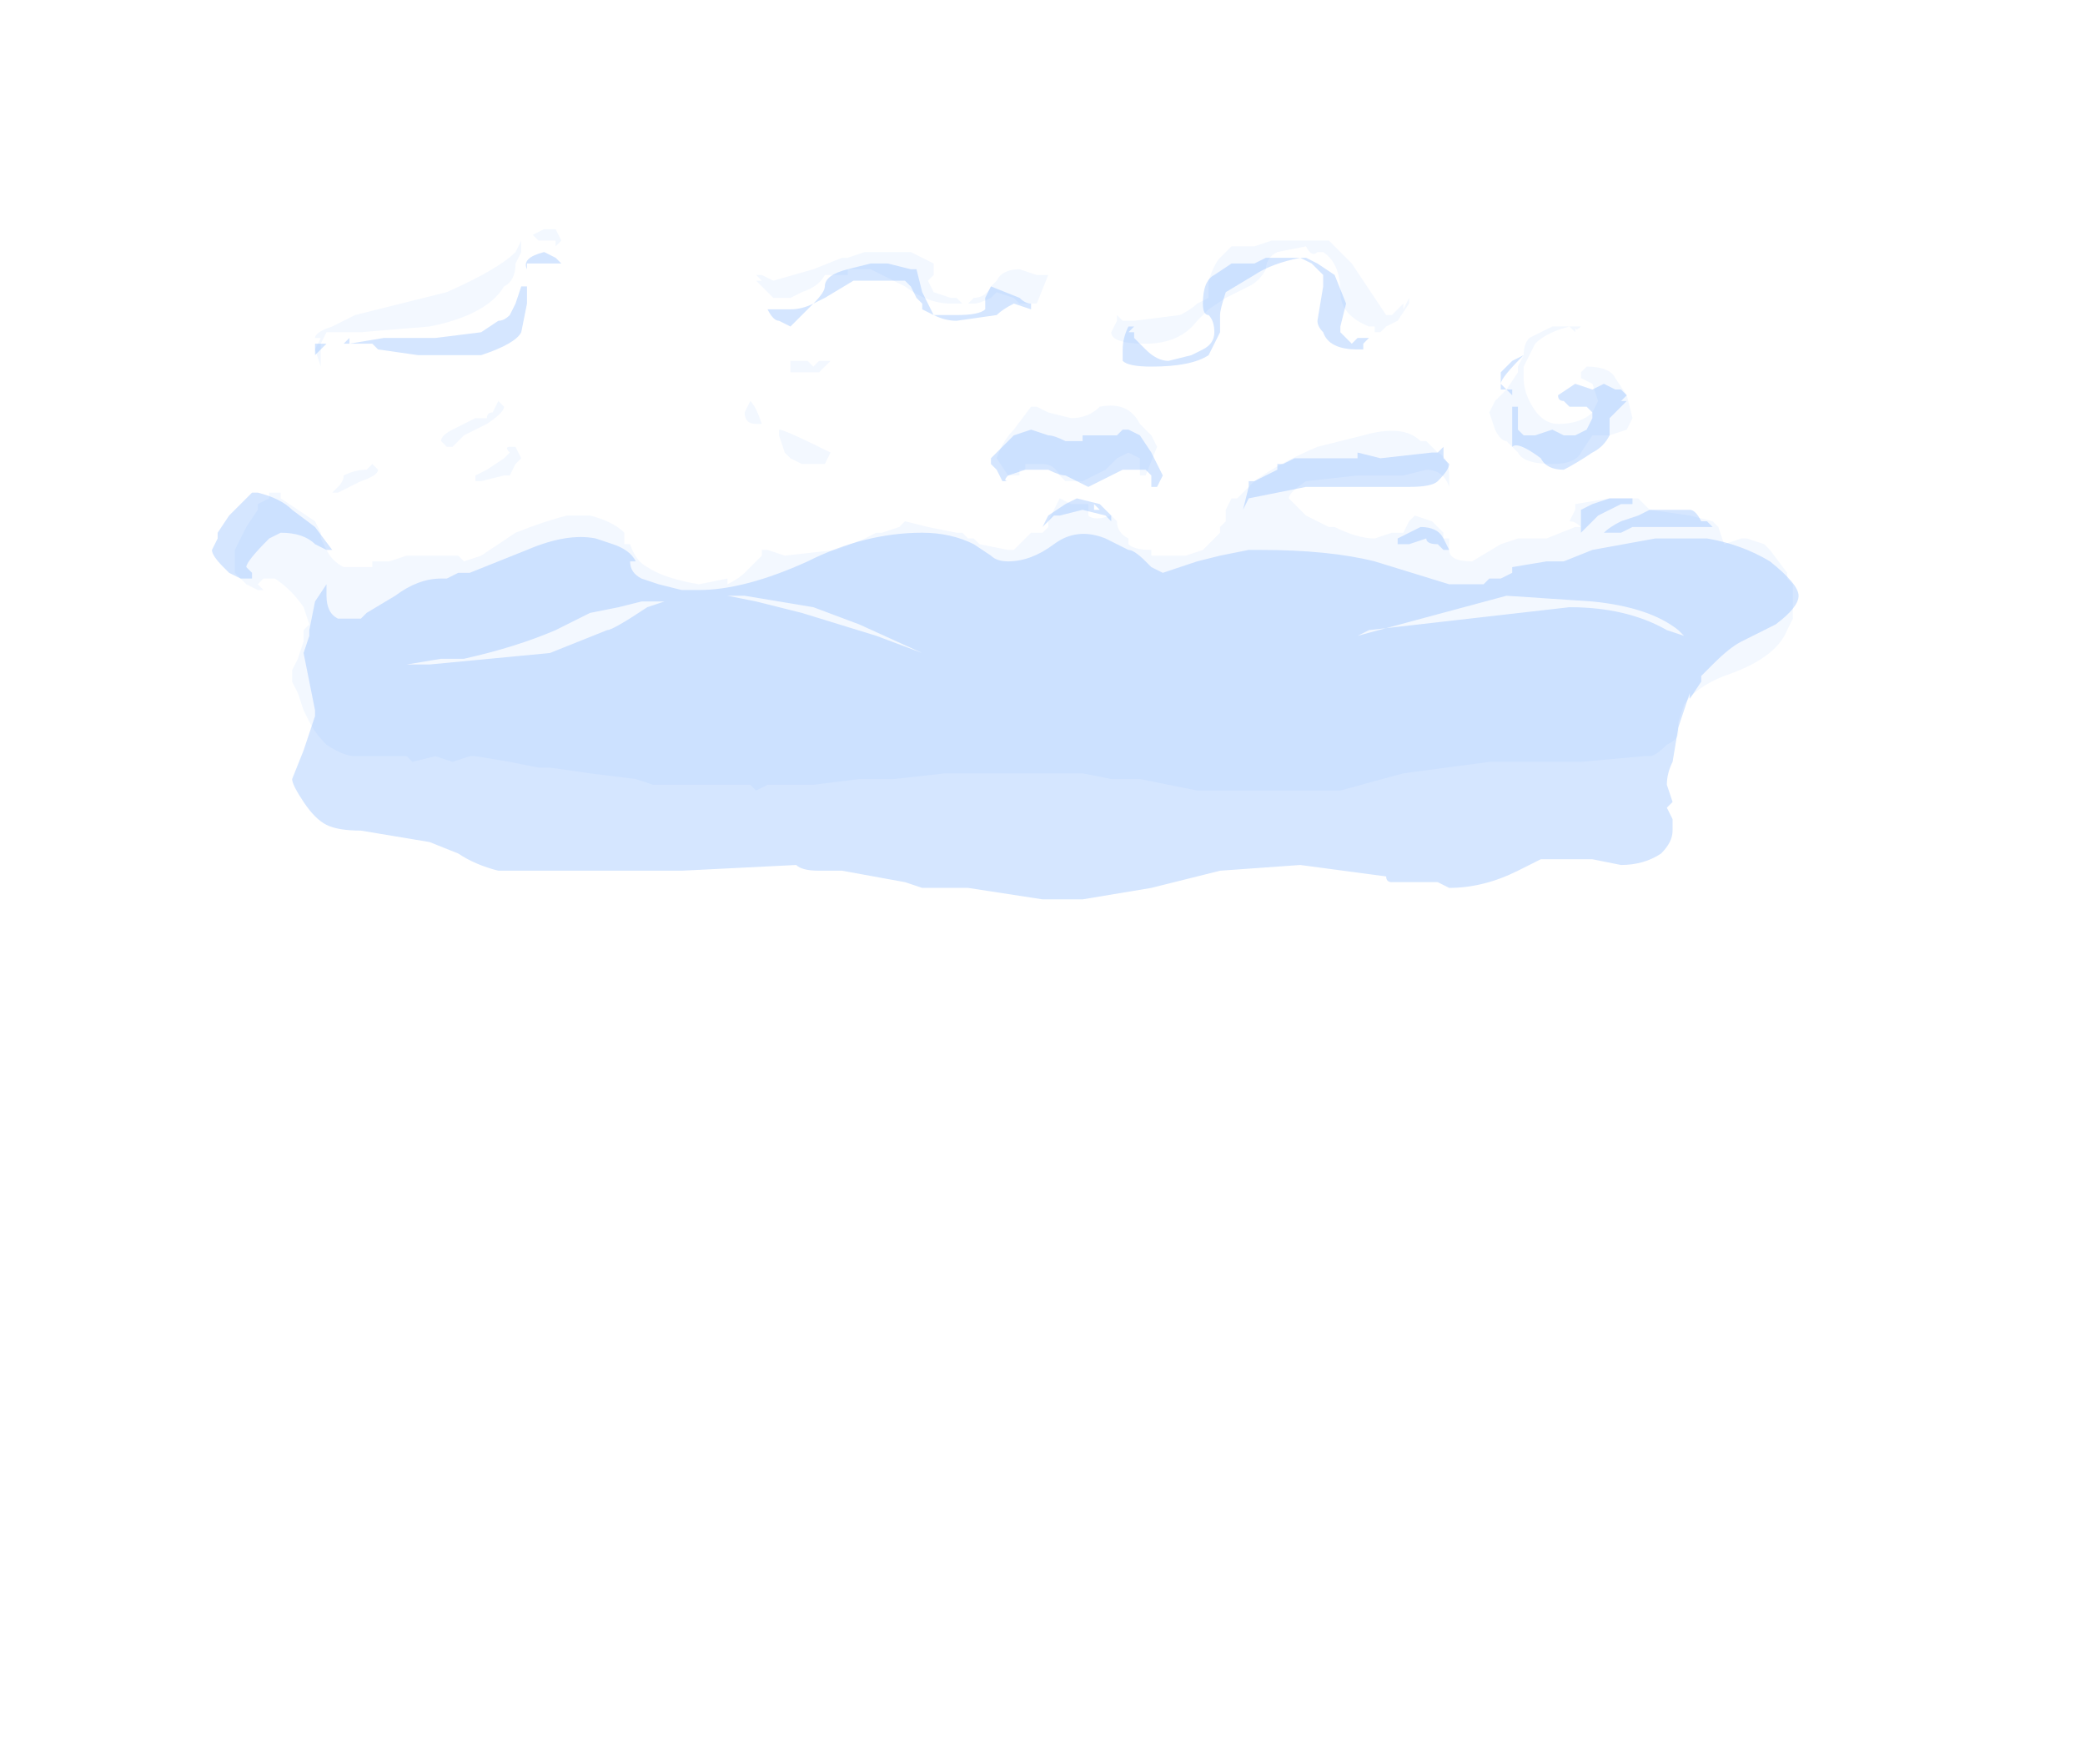 <?xml version="1.0" encoding="UTF-8" standalone="no"?>
<svg xmlns:ffdec="https://www.free-decompiler.com/flash" xmlns:xlink="http://www.w3.org/1999/xlink" ffdec:objectType="frame" height="107.8px" width="127.4px" xmlns="http://www.w3.org/2000/svg">
  <g transform="matrix(1.0, 0.0, 0.0, 1.0, 60.9, 96.95)">
    <use ffdec:characterId="2080" height="5.85" transform="matrix(7.0, 0.0, 0.0, 7.0, -47.95, -82.95)" width="13.85" xlink:href="#shape0"/>
  </g>
  <defs>
    <g id="shape0" transform="matrix(1.0, 0.0, 0.0, 1.0, 6.85, 11.85)">
      <path d="M6.35 -9.1 L6.5 -9.15 6.55 -9.15 6.7 -9.1 6.75 -9.05 6.9 -8.85 6.9 -8.8 6.95 -8.75 6.95 -8.45 6.9 -8.35 Q6.8 -8.1 6.35 -7.95 6.1 -7.85 6.0 -7.7 L5.95 -7.55 5.95 -7.45 Q5.95 -7.4 5.85 -7.35 5.75 -7.25 5.7 -7.25 L5.65 -7.25 5.1 -7.2 4.3 -7.2 3.55 -7.1 3.0 -6.95 1.75 -6.95 1.25 -7.05 1.0 -7.05 0.75 -7.1 -0.45 -7.1 -0.9 -7.05 -1.2 -7.05 -1.6 -7.0 -2.0 -7.0 -2.1 -6.95 -2.15 -7.0 -3.0 -7.0 -3.15 -7.05 -3.55 -7.1 -3.9 -7.15 -4.0 -7.15 -4.25 -7.2 -4.55 -7.25 -4.6 -7.25 -4.75 -7.2 -4.9 -7.25 -5.1 -7.2 -5.15 -7.25 -5.6 -7.25 Q-5.7 -7.25 -5.85 -7.35 -5.95 -7.45 -6.0 -7.55 L-6.05 -7.65 -6.1 -7.8 -6.15 -7.9 -6.15 -8.0 -6.1 -8.1 -6.05 -8.25 -6.05 -8.35 -6.0 -8.4 -6.05 -8.55 Q-6.15 -8.7 -6.3 -8.8 L-6.4 -8.8 -6.45 -8.75 -6.4 -8.7 -6.45 -8.7 -6.55 -8.75 -6.65 -8.85 -6.65 -9.05 -6.55 -9.25 -6.45 -9.4 -6.45 -9.45 -6.35 -9.5 -6.35 -9.55 -6.25 -9.55 -6.25 -9.5 -5.95 -9.3 -5.9 -9.2 -5.9 -9.15 -5.85 -9.05 Q-5.8 -8.95 -5.7 -8.9 L-5.45 -8.9 -5.45 -8.95 -5.3 -8.95 -5.15 -9.0 -4.7 -9.0 -4.65 -8.95 -4.5 -9.0 -4.2 -9.2 Q-3.95 -9.3 -3.75 -9.35 L-3.55 -9.35 Q-3.35 -9.3 -3.25 -9.2 L-3.25 -9.1 -3.2 -9.1 Q-3.15 -8.95 -3.05 -8.9 -2.9 -8.8 -2.6 -8.75 L-2.35 -8.8 -2.35 -8.75 Q-2.25 -8.8 -2.2 -8.85 L-2.05 -9.0 -2.05 -9.05 -2.0 -9.05 -1.85 -9.0 -1.4 -9.05 -1.15 -9.15 -1.05 -9.2 -1.0 -9.2 -0.85 -9.25 -0.8 -9.3 -0.6 -9.25 -0.35 -9.2 -0.3 -9.2 -0.25 -9.15 -0.2 -9.15 -0.15 -9.1 0.1 -9.05 0.15 -9.05 0.3 -9.2 0.4 -9.2 0.45 -9.25 0.45 -9.3 0.55 -9.5 0.65 -9.45 0.8 -9.45 0.8 -9.35 Q0.85 -9.3 1.0 -9.35 L1.05 -9.3 Q1.05 -9.2 1.15 -9.15 L1.15 -9.1 Q1.2 -9.05 1.35 -9.05 L1.35 -9.0 1.65 -9.0 1.8 -9.05 1.95 -9.2 1.95 -9.25 2.0 -9.3 2.0 -9.4 2.05 -9.5 2.1 -9.5 2.25 -9.65 Q2.45 -9.8 2.8 -9.95 L3.2 -10.05 Q3.55 -10.15 3.7 -10.0 L3.75 -10.0 3.85 -9.9 Q3.95 -9.85 3.95 -9.7 L3.95 -9.6 Q3.9 -9.75 3.75 -9.75 L3.55 -9.7 3.15 -9.7 2.7 -9.65 Q2.55 -9.55 2.55 -9.5 L2.7 -9.35 2.9 -9.25 2.95 -9.25 Q3.15 -9.15 3.3 -9.15 L3.45 -9.2 3.55 -9.2 3.6 -9.3 3.65 -9.35 3.8 -9.3 3.9 -9.2 3.9 -9.15 3.95 -9.15 3.95 -9.05 Q3.95 -8.95 4.15 -8.95 L4.4 -9.1 4.55 -9.15 4.8 -9.15 5.05 -9.25 5.1 -9.25 Q5.05 -9.3 5.0 -9.3 L5.05 -9.4 5.05 -9.45 5.35 -9.5 5.6 -9.5 5.7 -9.4 6.05 -9.35 6.25 -9.3 6.3 -9.25 6.35 -9.1 M3.05 -11.6 L3.1 -11.55 3.4 -11.1 3.45 -11.1 3.55 -11.2 3.55 -11.15 3.6 -11.25 3.6 -11.2 3.5 -11.05 3.4 -11.0 3.35 -10.95 3.3 -10.95 3.3 -11.0 3.25 -11.0 Q3.0 -11.1 3.0 -11.3 3.0 -11.55 2.85 -11.65 L2.8 -11.65 Q2.75 -11.6 2.7 -11.7 L2.45 -11.65 Q2.35 -11.6 2.35 -11.5 2.3 -11.4 2.2 -11.35 L2.0 -11.25 1.85 -11.15 1.75 -11.05 Q1.6 -10.85 1.3 -10.85 1.0 -10.85 1.0 -10.95 L1.05 -11.05 1.05 -11.1 1.1 -11.05 1.2 -11.05 1.6 -11.1 Q1.7 -11.15 1.75 -11.2 L1.85 -11.25 1.85 -11.4 Q1.9 -11.55 1.95 -11.6 L2.05 -11.7 2.25 -11.7 2.4 -11.75 2.9 -11.75 3.05 -11.6 M4.6 -10.75 Q4.6 -10.85 4.65 -10.9 L4.75 -10.95 4.85 -11.0 5.1 -11.0 Q5.05 -10.95 5.05 -11.0 L5.05 -10.95 5.0 -11.0 Q4.8 -10.95 4.7 -10.85 L4.6 -10.65 4.6 -10.55 Q4.6 -10.45 4.65 -10.35 4.75 -10.15 4.9 -10.15 5.1 -10.15 5.2 -10.25 L5.25 -10.35 5.2 -10.5 5.1 -10.55 5.1 -10.6 5.15 -10.65 Q5.35 -10.65 5.4 -10.55 L5.5 -10.4 5.55 -10.2 5.5 -10.1 5.35 -10.05 5.2 -10.05 5.1 -9.9 Q5.05 -9.8 4.85 -9.8 4.6 -9.8 4.55 -9.9 L4.45 -10.0 Q4.4 -10.0 4.35 -10.1 L4.3 -10.25 4.35 -10.35 4.45 -10.45 4.55 -10.6 4.55 -10.65 4.6 -10.75 M0.35 -11.45 L0.45 -11.45 0.35 -11.2 0.2 -11.2 0.15 -11.25 0.0 -11.3 -0.05 -11.25 Q-0.15 -11.2 -0.2 -11.2 L-0.4 -11.2 Q-0.6 -11.2 -0.8 -11.35 L-1.1 -11.5 -1.3 -11.5 -1.3 -11.45 -1.5 -11.45 Q-1.55 -11.35 -1.7 -11.3 L-1.8 -11.25 -1.95 -11.25 -2.1 -11.4 -2.05 -11.4 -2.1 -11.45 -2.05 -11.45 -1.95 -11.4 -1.6 -11.5 -1.35 -11.6 -1.3 -11.6 -1.15 -11.65 -0.75 -11.65 -0.55 -11.55 -0.55 -11.45 -0.6 -11.4 -0.55 -11.3 -0.4 -11.25 -0.35 -11.25 -0.3 -11.2 -0.25 -11.2 -0.2 -11.25 Q-0.1 -11.25 -0.05 -11.35 L0.0 -11.4 Q0.05 -11.5 0.2 -11.5 L0.35 -11.45 M1.7 -11.0 L1.7 -11.0 M0.95 -9.75 L0.75 -9.65 0.6 -9.65 0.55 -9.7 Q0.5 -9.8 0.4 -9.8 L0.25 -9.8 0.25 -9.75 0.2 -9.75 0.2 -9.7 0.1 -9.7 0.0 -9.85 Q0.05 -10.0 0.15 -10.1 L0.3 -10.3 0.35 -10.3 0.45 -10.25 0.65 -10.2 Q0.8 -10.2 0.9 -10.3 1.15 -10.35 1.25 -10.15 L1.35 -10.05 1.4 -9.95 1.3 -9.7 1.25 -9.7 1.25 -9.85 1.15 -9.9 1.05 -9.85 0.95 -9.75 M0.15 -7.2 L0.15 -7.2 M4.55 -10.55 L4.55 -10.55 M3.55 -7.2 L3.55 -7.2 M-1.65 -10.7 L-1.6 -10.65 -1.55 -10.7 -1.45 -10.7 Q-1.5 -10.65 -1.55 -10.6 L-1.8 -10.6 -1.8 -10.7 -1.65 -10.7 M-4.95 -11.0 L-5.55 -10.95 -5.85 -10.95 -5.9 -10.85 -5.9 -10.65 -5.95 -10.8 -5.9 -10.9 -5.95 -10.9 Q-5.95 -10.95 -5.8 -11.0 L-5.6 -11.1 -4.8 -11.3 Q-4.35 -11.5 -4.2 -11.65 L-4.15 -11.75 -4.15 -11.65 -4.2 -11.55 Q-4.2 -11.4 -4.3 -11.35 -4.45 -11.1 -4.95 -11.0 M-4.05 -11.8 L-3.95 -11.85 -3.85 -11.85 -3.8 -11.75 -3.85 -11.7 -3.85 -11.75 -4.0 -11.75 -4.05 -11.8 M-4.25 -9.95 L-4.2 -9.95 -4.15 -9.85 -4.2 -9.8 -4.25 -9.7 -4.3 -9.7 -4.5 -9.65 -4.55 -9.65 -4.55 -9.7 -4.45 -9.75 -4.3 -9.85 -4.25 -9.9 Q-4.3 -9.95 -4.25 -9.95 M-4.3 -10.3 Q-4.3 -10.25 -4.45 -10.15 L-4.65 -10.05 -4.75 -9.95 -4.8 -9.95 -4.85 -10.0 Q-4.85 -10.05 -4.75 -10.1 L-4.55 -10.2 -4.45 -10.2 Q-4.45 -10.25 -4.4 -10.25 L-4.35 -10.35 -4.3 -10.3 M-5.45 -9.8 L-5.4 -9.75 Q-5.4 -9.7 -5.55 -9.65 L-5.75 -9.55 -5.8 -9.55 -5.75 -9.6 Q-5.7 -9.65 -5.7 -9.7 -5.6 -9.75 -5.5 -9.75 L-5.45 -9.8 M-0.4 -9.2 L-0.4 -9.2 M-1.85 -9.9 L-1.9 -10.05 -1.9 -10.1 Q-1.85 -10.1 -1.45 -9.9 L-1.5 -9.8 -1.7 -9.8 -1.8 -9.85 -1.85 -9.9 M-2.05 -10.15 L-2.1 -10.15 Q-2.2 -10.15 -2.2 -10.25 L-2.15 -10.35 Q-2.1 -10.3 -2.05 -10.15" fill="#b1d1ff" fill-opacity="0.153" fill-rule="evenodd" stroke="none"/>
      <path d="M6.15 -9.3 L6.2 -9.3 6.25 -9.25 5.55 -9.25 5.45 -9.2 5.3 -9.2 Q5.35 -9.25 5.45 -9.3 L5.6 -9.35 5.7 -9.4 6.05 -9.4 Q6.1 -9.4 6.15 -9.3 M6.75 -8.95 Q7.0 -8.75 7.0 -8.65 7.0 -8.55 6.8 -8.4 L6.5 -8.25 Q6.4 -8.2 6.25 -8.05 L6.15 -7.95 6.15 -7.9 6.05 -7.75 6.05 -7.8 Q6.0 -7.65 5.95 -7.5 L5.9 -7.2 Q5.85 -7.1 5.85 -7.0 L5.9 -6.85 5.85 -6.8 5.9 -6.7 5.9 -6.6 Q5.9 -6.5 5.8 -6.4 5.65 -6.3 5.45 -6.3 L5.2 -6.35 4.75 -6.35 4.55 -6.25 Q4.25 -6.1 3.95 -6.1 L3.85 -6.15 3.45 -6.15 Q3.4 -6.15 3.4 -6.2 L2.65 -6.3 1.95 -6.25 1.35 -6.1 0.75 -6.0 0.4 -6.0 -0.25 -6.1 -0.65 -6.1 -0.8 -6.15 -1.35 -6.25 -1.55 -6.25 Q-1.7 -6.25 -1.75 -6.3 L-2.75 -6.25 -4.35 -6.25 Q-4.55 -6.3 -4.7 -6.4 L-4.95 -6.5 -5.55 -6.6 Q-5.75 -6.6 -5.85 -6.65 -5.95 -6.7 -6.05 -6.85 -6.15 -7.0 -6.15 -7.05 L-6.05 -7.3 -5.95 -7.6 -5.95 -7.65 -6.05 -8.15 -6.0 -8.3 -6.0 -8.35 -5.95 -8.6 -5.85 -8.75 -5.85 -8.65 Q-5.85 -8.5 -5.75 -8.45 L-5.55 -8.45 -5.5 -8.5 -5.25 -8.65 Q-5.05 -8.8 -4.85 -8.8 L-4.8 -8.8 -4.7 -8.85 -4.6 -8.85 -4.1 -9.05 Q-3.75 -9.2 -3.5 -9.15 L-3.35 -9.1 Q-3.2 -9.05 -3.15 -8.95 L-3.2 -8.95 Q-3.2 -8.85 -3.1 -8.8 L-2.95 -8.75 -2.75 -8.7 -2.6 -8.7 Q-2.2 -8.7 -1.65 -8.95 -1.15 -9.2 -0.65 -9.2 -0.4 -9.2 -0.2 -9.1 L-0.05 -9.0 Q0.0 -8.95 0.1 -8.95 0.3 -8.95 0.5 -9.1 0.7 -9.25 0.95 -9.15 L1.15 -9.05 Q1.2 -9.05 1.3 -8.95 L1.35 -8.9 1.45 -8.85 1.75 -8.95 1.95 -9.0 2.2 -9.05 2.3 -9.05 Q2.9 -9.05 3.3 -8.95 L3.95 -8.75 4.25 -8.75 4.3 -8.8 4.4 -8.8 4.5 -8.85 4.5 -8.9 4.8 -8.95 4.95 -8.95 5.2 -9.05 5.75 -9.15 6.2 -9.15 Q6.5 -9.1 6.75 -8.95 M6.1 -8.05 L6.1 -8.05 M5.95 -8.35 Q5.7 -8.55 5.2 -8.6 L4.45 -8.65 3.15 -8.3 3.25 -8.35 5.0 -8.55 Q5.5 -8.55 5.85 -8.35 L6.0 -8.3 5.95 -8.35 M3.05 -11.2 L3.0 -11.0 3.0 -10.95 3.1 -10.85 3.15 -10.9 3.25 -10.9 3.2 -10.85 3.2 -10.8 3.15 -10.8 Q2.9 -10.8 2.85 -10.95 2.8 -11.0 2.8 -11.05 L2.85 -11.35 2.85 -11.45 2.75 -11.55 2.65 -11.6 Q2.4 -11.55 2.25 -11.45 L2.0 -11.3 Q1.95 -11.15 1.95 -11.1 L1.95 -10.95 1.9 -10.85 1.85 -10.75 Q1.7 -10.65 1.35 -10.65 1.15 -10.65 1.1 -10.7 1.1 -10.75 1.1 -10.8 1.1 -10.9 1.15 -11.0 L1.2 -11.0 1.15 -10.95 1.2 -10.95 1.2 -10.9 1.3 -10.8 Q1.4 -10.7 1.5 -10.7 L1.7 -10.75 1.8 -10.8 Q1.9 -10.85 1.9 -10.95 1.9 -11.05 1.85 -11.1 1.8 -11.1 1.8 -11.2 1.8 -11.4 1.9 -11.45 L2.05 -11.55 2.25 -11.55 2.35 -11.6 2.7 -11.6 2.8 -11.55 2.95 -11.45 3.05 -11.2 M4.5 -10.7 L4.6 -10.75 Q4.4 -10.55 4.4 -10.5 L4.45 -10.45 4.5 -10.45 4.5 -10.4 4.45 -10.45 4.4 -10.45 Q4.4 -10.5 4.4 -10.6 L4.5 -10.7 M0.3 -11.2 L0.3 -11.15 0.15 -11.2 Q0.05 -11.15 0.0 -11.1 L-0.35 -11.05 Q-0.45 -11.05 -0.55 -11.1 L-0.65 -11.15 -0.65 -11.2 -0.7 -11.25 -0.75 -11.35 -0.8 -11.4 -1.25 -11.4 -1.5 -11.25 -1.6 -11.2 -1.8 -11.0 -1.9 -11.05 Q-1.95 -11.05 -2.0 -11.15 L-2.0 -11.15 -1.8 -11.15 Q-1.7 -11.15 -1.6 -11.2 -1.5 -11.3 -1.5 -11.35 -1.5 -11.45 -1.3 -11.5 L-1.1 -11.55 -0.95 -11.55 -0.75 -11.5 -0.7 -11.5 -0.65 -11.3 Q-0.6 -11.2 -0.55 -11.1 L-0.35 -11.1 Q-0.15 -11.1 -0.1 -11.15 L-0.1 -11.25 -0.05 -11.35 0.2 -11.25 Q0.25 -11.2 0.3 -11.2 M1.9 -11.1 L1.9 -11.1 M2.45 -9.8 L2.5 -9.8 2.6 -9.85 3.15 -9.85 3.15 -9.9 3.35 -9.85 3.8 -9.9 3.85 -9.9 3.9 -9.95 3.9 -9.85 3.95 -9.8 Q3.95 -9.75 3.85 -9.65 3.8 -9.6 3.6 -9.6 L2.7 -9.6 2.2 -9.5 2.15 -9.4 2.2 -9.6 2.2 -9.65 2.25 -9.65 2.45 -9.75 2.45 -9.8 M0.75 -10.05 L1.05 -10.05 1.1 -10.1 1.15 -10.1 1.25 -10.05 1.35 -9.9 1.45 -9.7 1.4 -9.6 1.35 -9.6 1.35 -9.7 1.3 -9.75 1.1 -9.75 0.8 -9.6 0.6 -9.7 Q0.55 -9.7 0.45 -9.75 L0.25 -9.75 0.1 -9.7 Q0.05 -9.65 0.1 -9.65 L0.05 -9.65 0.0 -9.75 -0.05 -9.8 -0.05 -9.85 0.15 -10.05 0.3 -10.1 0.45 -10.05 Q0.5 -10.05 0.6 -10.0 L0.75 -10.0 0.75 -10.05 M0.45 -9.35 L0.45 -9.35 0.6 -9.45 0.7 -9.5 0.9 -9.45 1.0 -9.35 1.0 -9.3 0.95 -9.35 0.75 -9.4 0.55 -9.35 0.5 -9.35 0.4 -9.25 0.45 -9.35 M0.85 -9.4 L0.9 -9.4 0.85 -9.45 0.85 -9.4 M5.5 -10.4 L5.45 -10.35 5.5 -10.35 5.35 -10.2 5.35 -10.05 Q5.3 -9.95 5.2 -9.9 5.05 -9.8 4.95 -9.75 4.8 -9.75 4.75 -9.85 4.55 -10.0 4.5 -9.95 L4.5 -10.3 4.55 -10.3 4.55 -10.1 4.6 -10.05 4.7 -10.05 4.85 -10.1 4.95 -10.05 5.05 -10.05 5.15 -10.1 5.2 -10.2 5.2 -10.25 5.15 -10.3 5.0 -10.3 4.95 -10.35 Q4.9 -10.35 4.9 -10.4 L5.05 -10.5 5.2 -10.45 5.3 -10.5 5.4 -10.45 5.45 -10.45 5.5 -10.4 M5.55 -9.45 L5.45 -9.45 5.25 -9.35 5.1 -9.2 Q5.1 -9.25 5.1 -9.3 L5.1 -9.4 5.2 -9.45 5.35 -9.5 5.55 -9.5 5.55 -9.45 M5.45 -9.25 L5.45 -9.25 M3.5 -9.15 L3.7 -9.25 Q3.85 -9.25 3.9 -9.15 L3.95 -9.05 3.9 -9.05 3.85 -9.1 Q3.75 -9.1 3.75 -9.15 L3.6 -9.1 3.5 -9.1 3.5 -9.15 M-5.5 -10.85 L-5.7 -10.85 -5.65 -10.9 -5.65 -10.85 -5.35 -10.9 -4.9 -10.9 -4.5 -10.95 -4.35 -11.05 Q-4.3 -11.05 -4.25 -11.1 L-4.2 -11.2 -4.15 -11.35 -4.1 -11.35 -4.1 -11.2 -4.15 -10.95 Q-4.2 -10.85 -4.5 -10.75 L-5.05 -10.75 -5.4 -10.8 -5.45 -10.85 -5.5 -10.85 M-4.05 -11.6 L-4.05 -11.6 M-4.1 -11.5 Q-4.15 -11.6 -3.95 -11.65 L-3.85 -11.6 -3.8 -11.55 -4.1 -11.55 -4.1 -11.5 M-4.2 -11.2 L-4.2 -11.2 M-4.15 -11.25 L-4.15 -11.25 M-4.85 -8.1 L-5.15 -8.05 -4.95 -8.05 -3.9 -8.15 -3.4 -8.35 Q-3.35 -8.35 -3.05 -8.55 L-2.9 -8.6 -3.1 -8.6 -3.3 -8.55 -3.55 -8.5 -3.85 -8.35 Q-4.2 -8.2 -4.65 -8.1 L-4.85 -8.1 M-5.4 -8.05 L-5.4 -8.05 M-1.7 -8.5 L-1.05 -8.3 -0.65 -8.15 -1.2 -8.4 -1.6 -8.55 -2.2 -8.65 -2.35 -8.65 -2.1 -8.6 -1.7 -8.5 M-5.95 -10.75 L-5.95 -10.85 -5.85 -10.85 -5.95 -10.75 M-6.8 -9.2 L-6.7 -9.35 -6.5 -9.55 -6.45 -9.55 Q-6.25 -9.5 -6.15 -9.4 L-5.95 -9.25 -5.8 -9.05 -5.85 -9.05 -5.95 -9.1 Q-6.05 -9.2 -6.25 -9.2 L-6.35 -9.15 Q-6.55 -8.95 -6.55 -8.9 L-6.5 -8.85 -6.5 -8.8 -6.6 -8.8 -6.7 -8.85 -6.75 -8.9 Q-6.85 -9.0 -6.85 -9.05 L-6.8 -9.15 -6.8 -9.2 M-5.95 -8.2 L-5.95 -8.2 M-6.55 -8.85 L-6.55 -8.85" fill="#549bff" fill-opacity="0.243" fill-rule="evenodd" stroke="none"/>
    </g>
  </defs>
</svg>
